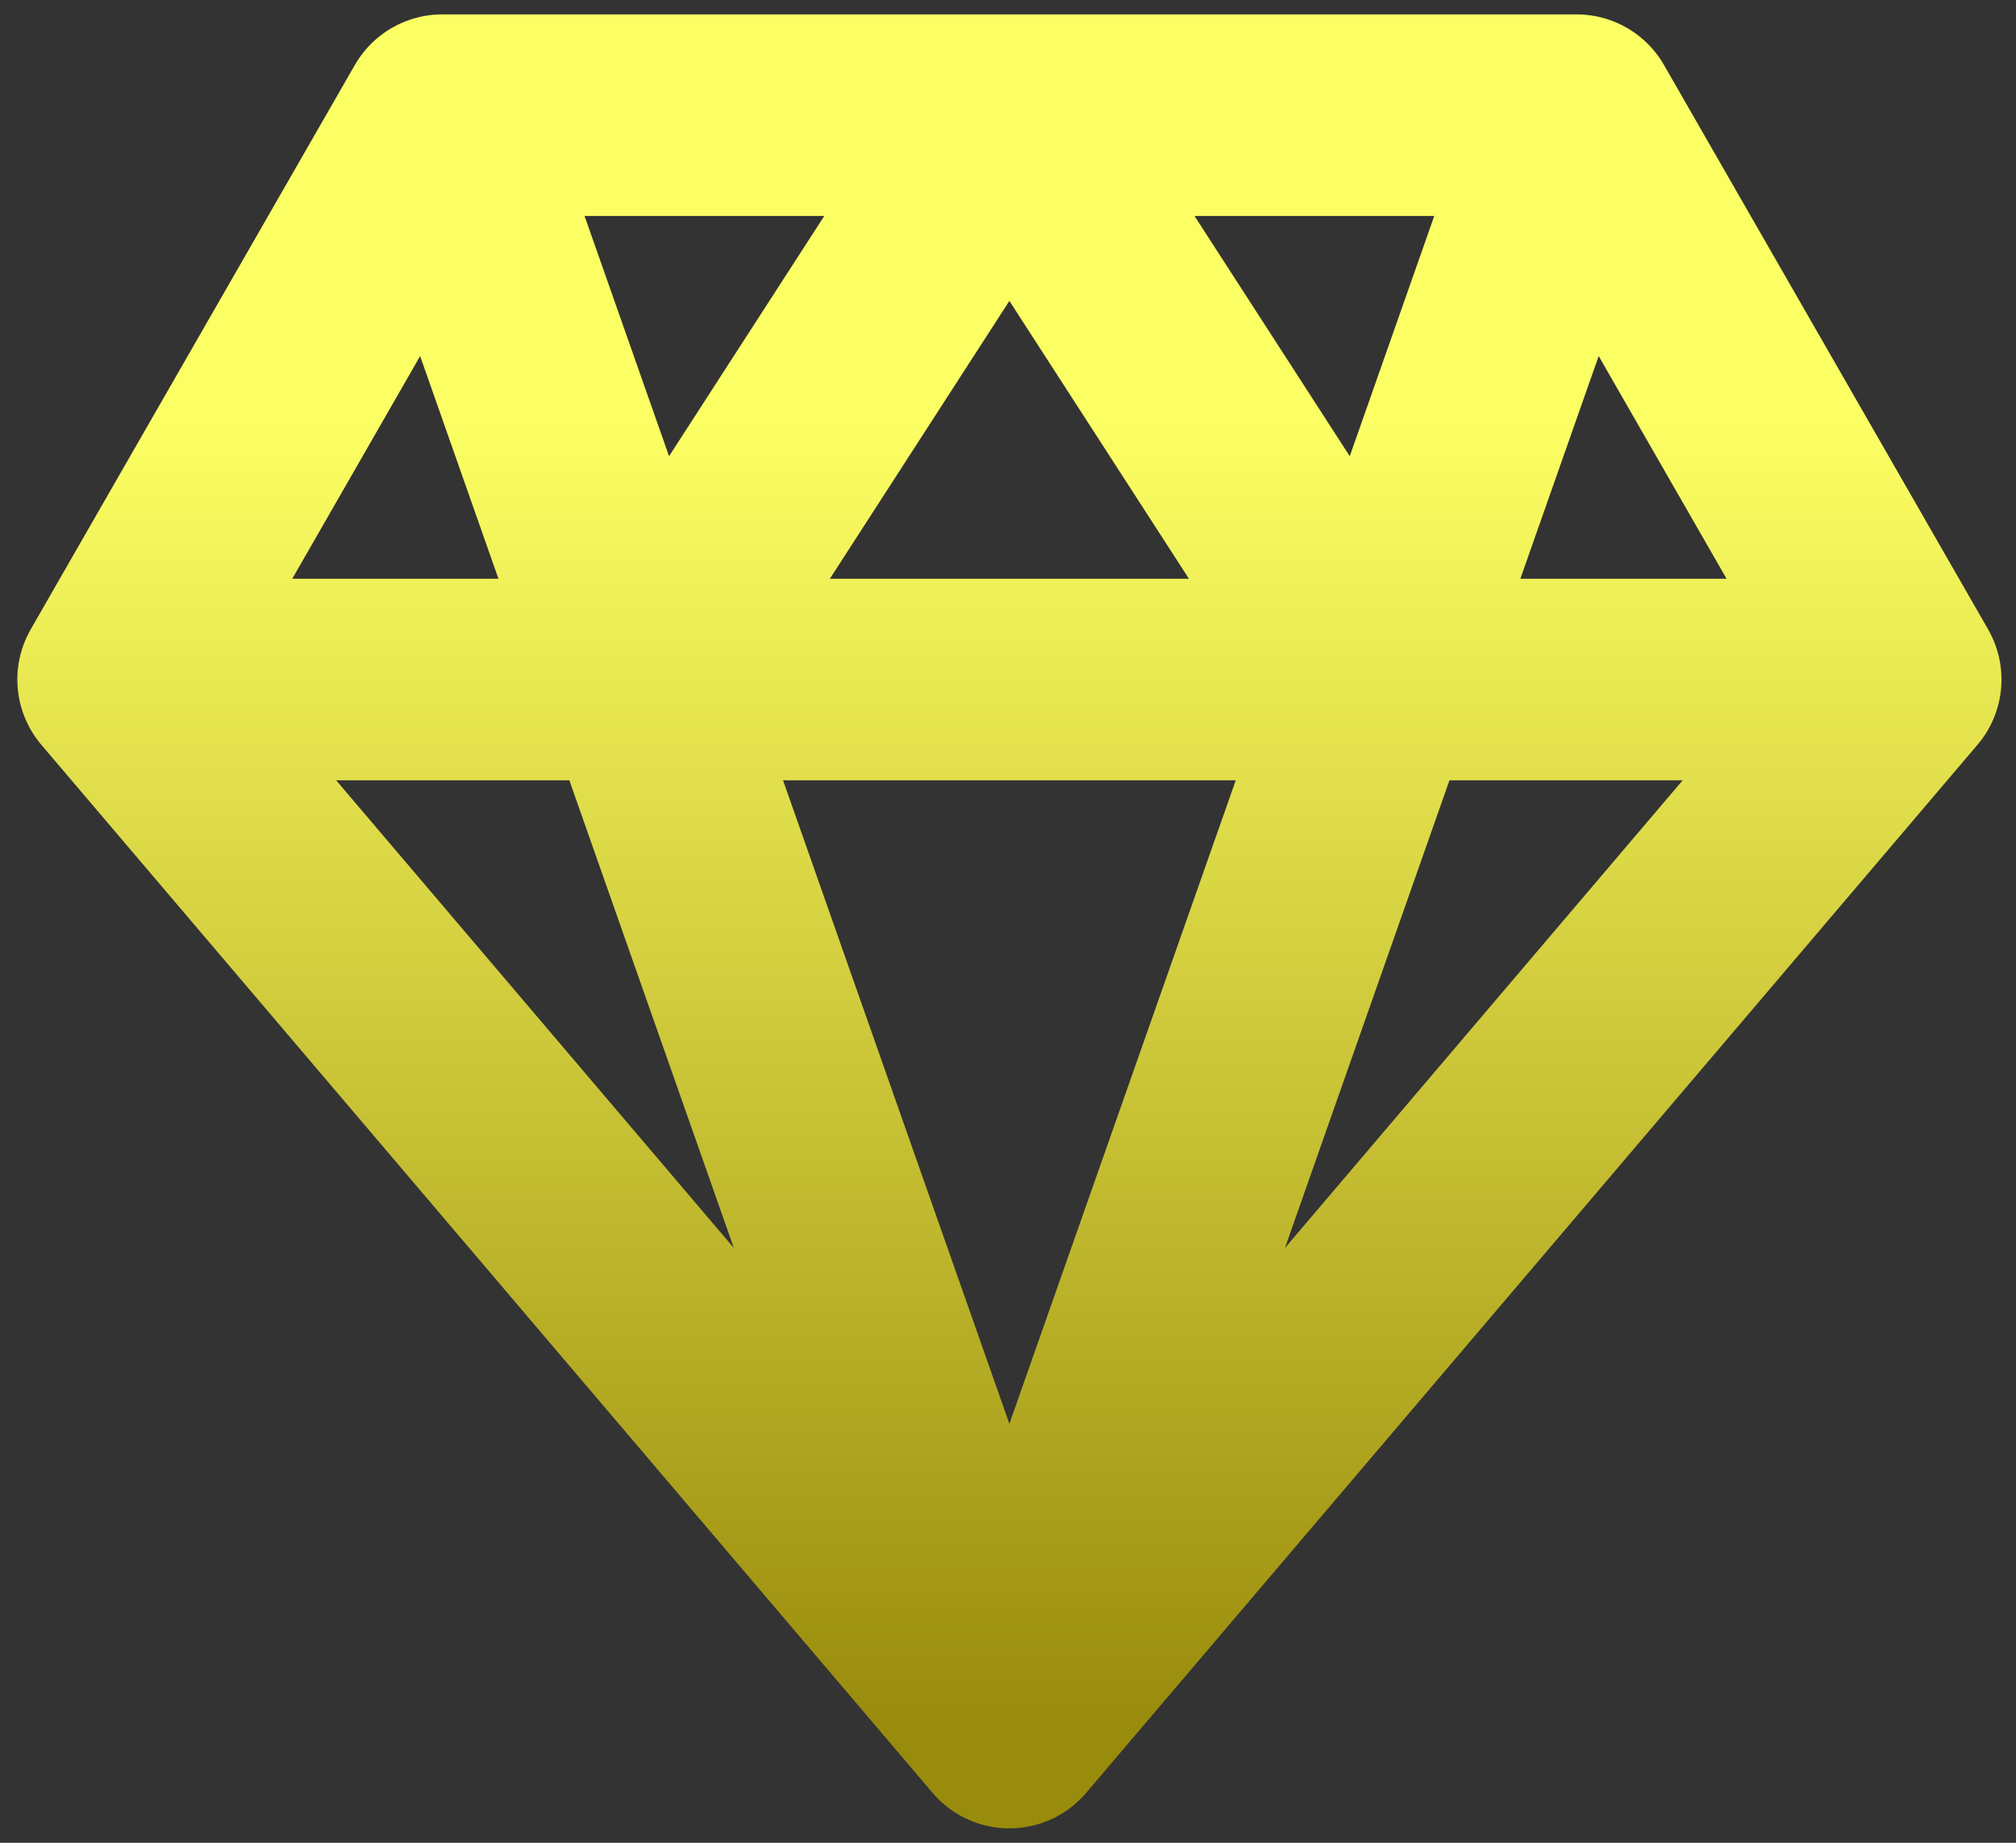 <svg width="35" height="32" viewBox="0 0 35 32" fill="none" xmlns="http://www.w3.org/2000/svg">
<rect x="0" y="0" width="35" height="32" fill="#333333" stroke="none"/>
<path d="M7.678 2H27.371M7.678 2L2.051 11.8M7.678 2L17.524 30M27.371 2L32.998 11.8M27.371 2L17.524 30M32.998 11.8L17.524 30M32.998 11.8H2.051M17.524 30L2.051 11.8M11.194 11.8L17.524 2L23.855 11.8" stroke="url(#paint0_linear_4205_71766)" stroke-width="3.5" stroke-linecap="round" stroke-linejoin="round"/>
<defs>
<linearGradient id="paint0_linear_4205_71766" x1="17.524" y1="2" x2="17.524" y2="30" gradientUnits="userSpaceOnUse">
<stop offset="0.191" stop-color="#FCFF63"/>
<stop offset="1" stop-color="#998B0C"/>
</linearGradient>
</defs>
</svg>
